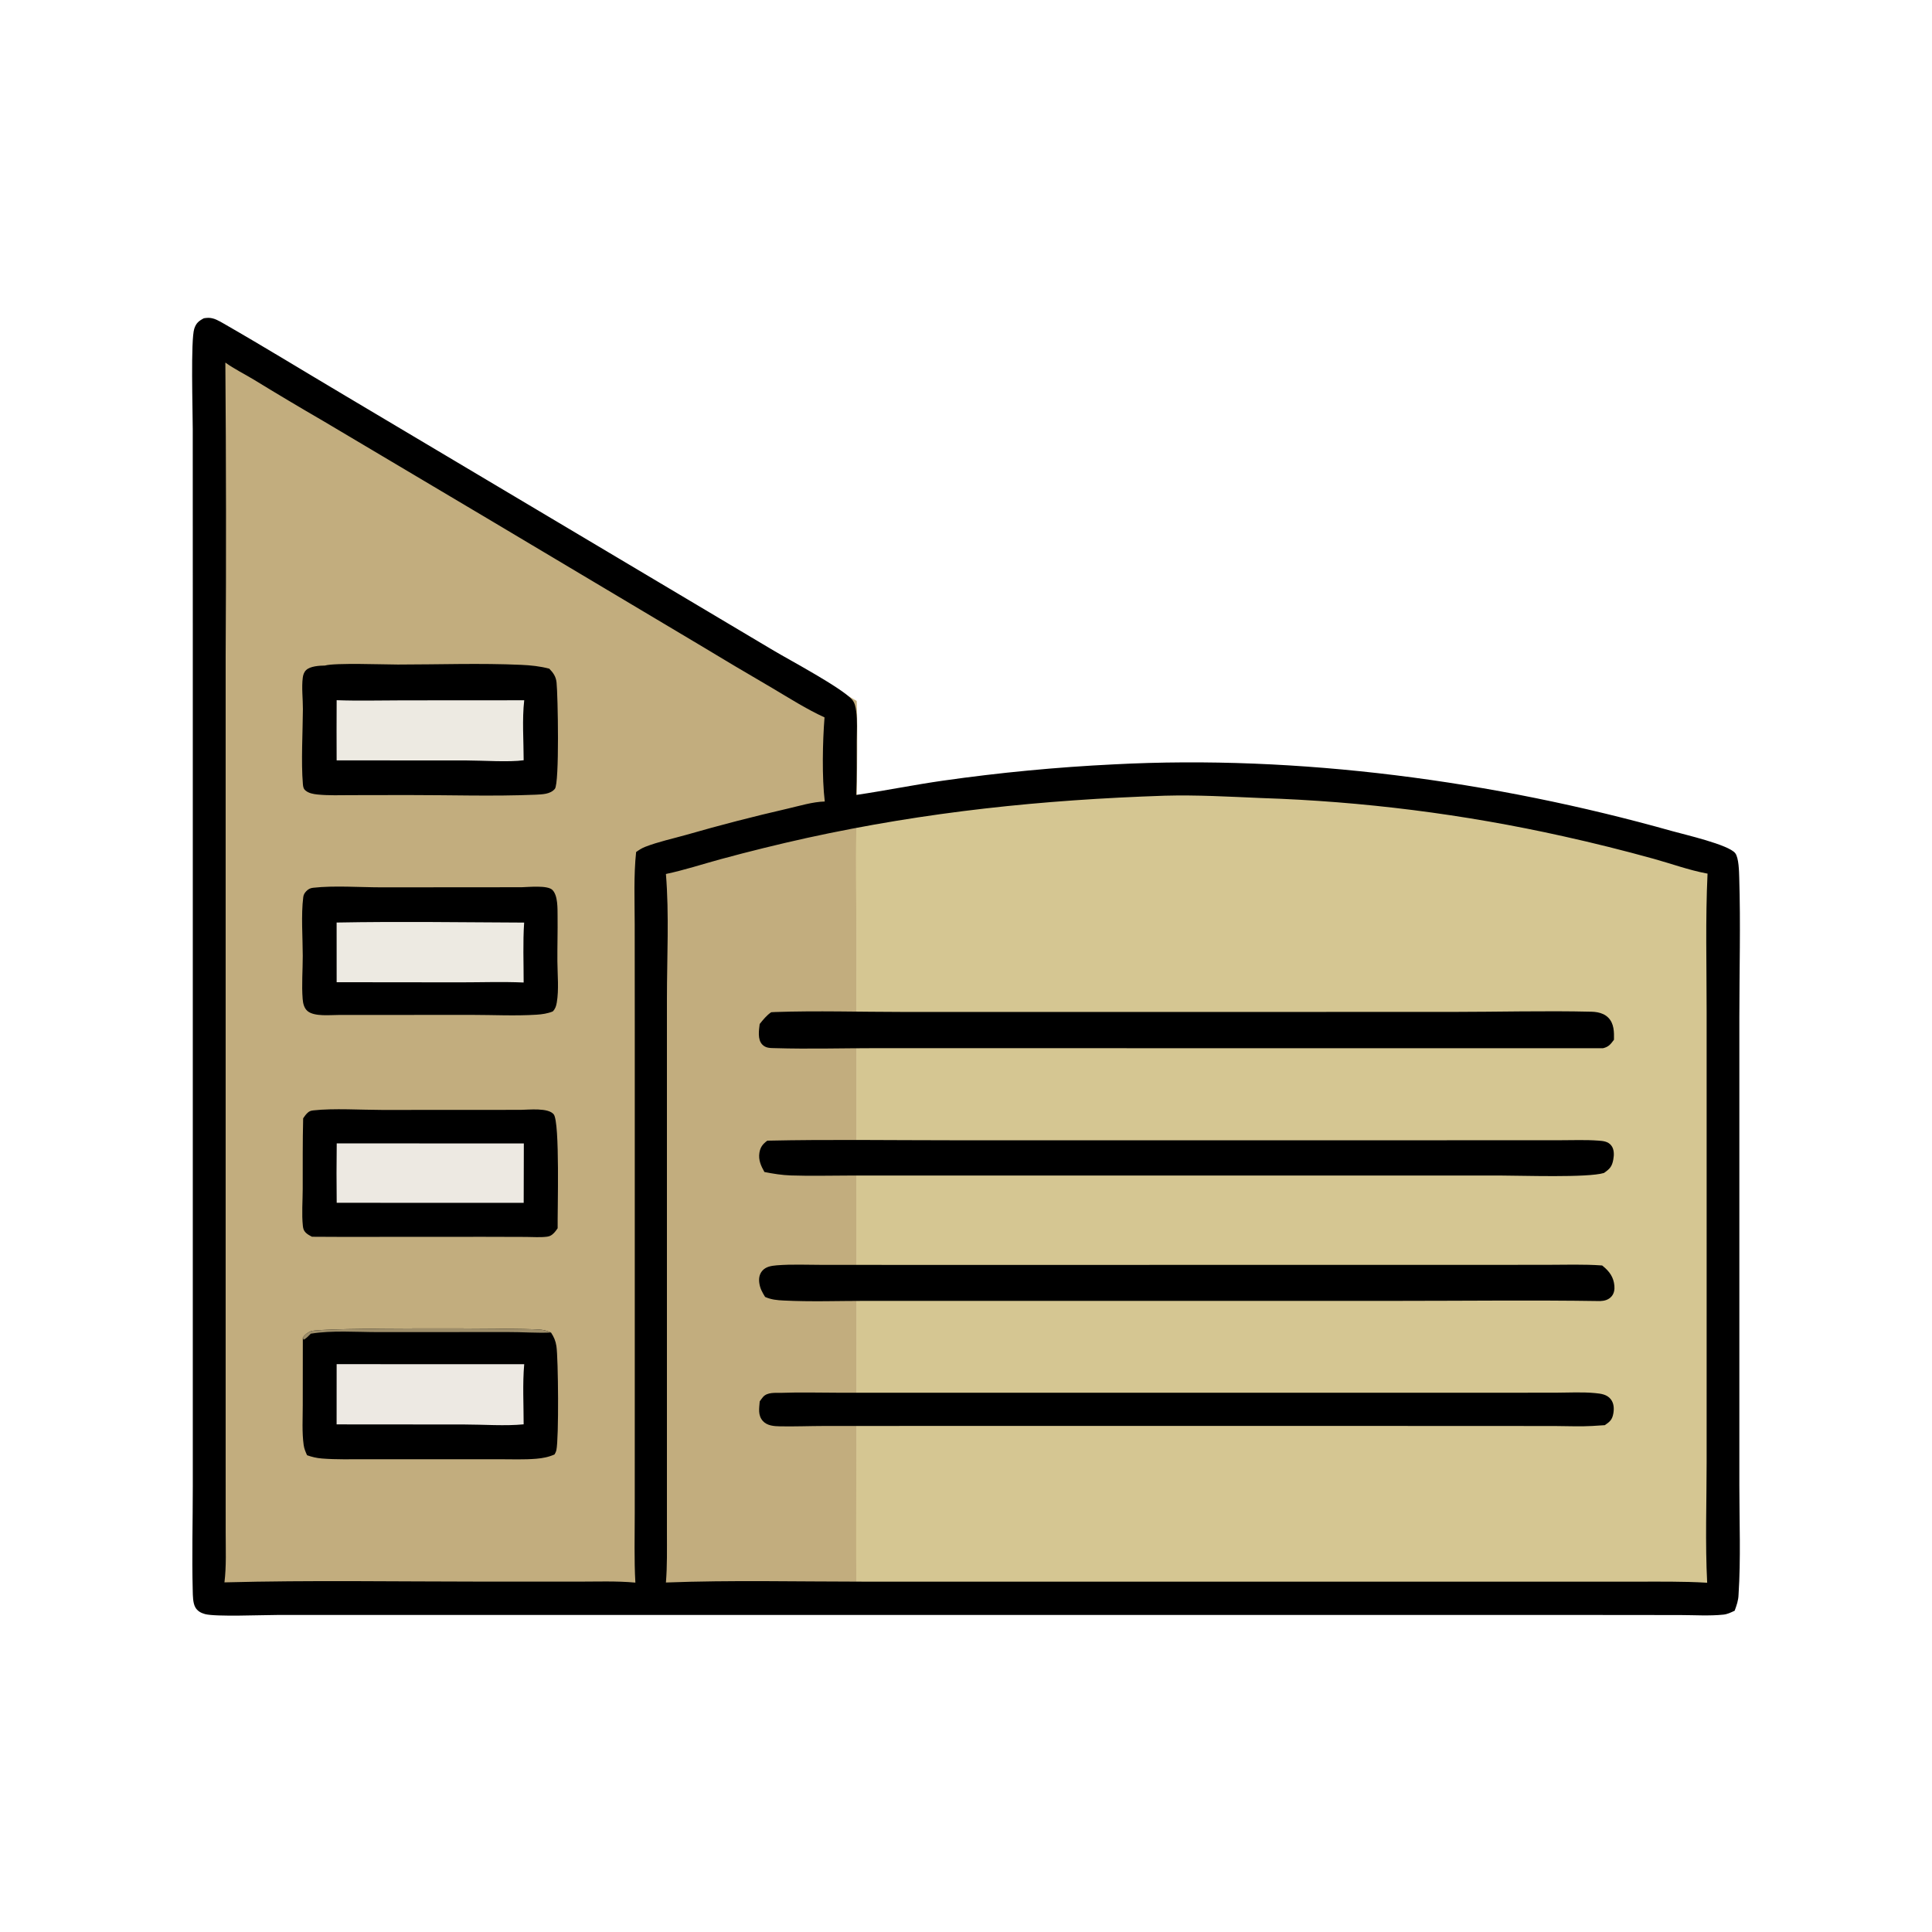 <svg xmlns="http://www.w3.org/2000/svg" viewBox="0 0 512 512" height="512.0px" width="512.0px">
<path id="" fill="#c2ad7e" fill-opacity="1.0" stroke="#000000" stroke-width="0.0" stroke-opacity="1.0" stroke-linecap="round" stroke-linejoin="round"  filling="0" d="M54.27 85.919 C55.658 85.875 56.642 86.197 57.862 86.839 C64.275 90.213 70.759 94.401 77.045 98.089 L121.249 124.21 L227.035 185.758 C227.364 194.668 227.073 203.689 227.073 212.61 L227.072 264.49 L227.082 420.875 L224.061 421.435 C219.149 422.163 214.417 421.34 209.505 421.105 C205.13 420.897 200.702 421.02 196.321 421.02 L101.199 421.027 L76.432 421.015 C69.043 421.012 61.288 420.457 54.051 422.105 C53.781 410.495 53.962 398.85 53.964 387.238 L53.968 321.655 L53.028 206.881 L53.026 128.049 L52.999 102.191 C52.995 97.63 52.81 92.979 53.065 88.426 C53.126 87.338 53.602 86.739 54.27 85.919 Z"></path>
<path id="" fill="#d5c692" fill-opacity="1.0" stroke="#000000" stroke-width="0.0" stroke-opacity="1.0" stroke-linecap="round" stroke-linejoin="round"  filling="0" d="M303.89 208.106 C306.935 207.773 310.197 207.981 313.267 207.982 C318.075 207.983 322.92 207.882 327.723 208.083 C331.137 208.226 334.55 208.594 337.96 208.827 C340.877 209.025 343.805 209.059 346.72 209.29 C361.55 210.504 376.332 212.237 391.043 214.484 C396.28 215.281 401.587 215.971 406.785 217.004 C419.137 219.458 431.23 222.911 443.322 226.37 C448.363 227.811 454.245 228.664 458.933 230.946 C459.562 236.378 459.115 242.32 459.11 247.804 L459.1 280.217 L459.098 373.233 L459.098 403.902 C459.098 409.93 458.938 416.015 459.22 422.038 C453.7 421.902 448.342 422.868 442.858 422.975 C430.87 423.21 418.832 422.995 406.842 422.995 C398.132 422.993 389.25 423.355 380.562 422.858 C376.947 422.7 373.377 422.09 369.75 422.04 C365.108 421.98 360.415 421.902 355.78 422.15 C352.22 422.34 348.673 422.805 345.11 422.93 C338.808 423.152 332.442 422.995 326.132 422.998 L226.982 422.995 C226.786 409.46 226.951 395.905 226.951 382.368 L226.954 305.485 L226.958 247.617 C226.958 238.623 226.688 229.546 226.921 220.563 C226.946 219.603 227.041 218.796 227.407 217.899 C228.63 216.62 232.88 216.695 234.742 216.329 C247.732 213.707 260.84 211.698 274.02 210.309 C283.947 209.343 293.945 208.911 303.89 208.106 Z"></path>
<path id="" fill="rgb(221,207,155)" fill-opacity="1.0" stroke="#000000" stroke-width="0.0" stroke-opacity="1.0" stroke-linecap="round" stroke-linejoin="round"  filling="0" d="M172.012 235.924 C172.899 235.905 173.988 235.727 174.745 236.252 C176.115 240.897 175.355 245.913 175.421 250.637 C175.446 252.405 175.678 254.15 175.592 255.92 C175.489 258.04 175.128 260.178 174.97 262.305 L174.956 262.553 C174.657 262.993 174.498 263.15 173.93 263.185 C173.372 263.22 172.847 263.05 172.507 262.592 C171.314 260.99 171.983 239.913 172.012 235.924 Z"></path>
<path id="" fill="#000000" fill-opacity="1.0" stroke="#000000" stroke-width="0.0" stroke-opacity="1.0" stroke-linecap="round" stroke-linejoin="round"  filling="0" d="M54.026 84.343 C54.44 84.277 54.857 84.226 55.276 84.23 C56.731 84.244 58.032 85.034 59.258 85.737 C70.118 91.968 80.802 98.531 91.573 104.918 L170.698 151.989 L205.084 172.445 C209.345 174.973 223.021 182.264 225.793 185.383 C226.53 186.212 226.737 187.345 226.887 188.414 C227.256 191.04 227.047 193.86 227.046 196.514 C227.043 201.231 227.09 205.956 226.909 210.669 C234.594 209.531 242.222 207.98 249.923 206.879 C264.923 204.743 280.015 203.303 295.147 202.566 C344.163 199.983 395.9 206.949 443.072 220.231 C446.41 221.171 458.1 223.839 459.85 226.095 C460.822 227.346 460.868 231.061 460.915 232.604 C461.293 244.898 460.947 257.3 460.947 269.608 L460.947 341.868 L460.947 393.735 C460.945 403.295 461.35 413.03 460.735 422.562 C460.695 424.113 460.23 425.425 459.7 426.86 C458.752 427.303 457.803 427.78 456.752 427.89 C453.035 428.28 449.07 428.01 445.322 428.005 L423.752 427.983 L352.905 427.983 L123.582 427.98 L73.414 427.983 C69.516 427.985 57.136 428.505 54.325 427.748 C53.227 427.45 52.269 426.918 51.723 425.887 C51.106 424.72 51.11 422.863 51.076 421.553 C50.838 412.405 51.092 403.18 51.092 394.025 L51.093 336.87 L51.092 165.207 L51.079 113.647 C51.075 108.815 50.513 90.09 51.483 87.115 C51.968 85.627 52.672 85.052 54.026 84.343 Z M176.475 231.614 C177.356 242.271 176.746 253.787 176.744 264.545 L176.742 325.608 L176.743 386.692 L176.744 406.118 C176.74 410.525 176.839 414.985 176.475 419.38 C193.814 418.725 211.271 419.152 228.628 419.152 L321.375 419.16 L406.332 419.155 L432.993 419.158 C439.467 419.16 445.952 419.05 452.418 419.442 C451.88 408.9 452.272 398.17 452.275 387.605 L452.28 329.535 L452.275 268.067 C452.275 255.907 451.945 243.661 452.517 231.516 L452.212 231.462 C447.522 230.578 442.84 228.86 438.23 227.588 C430.308 225.39 422.33 223.402 414.305 221.625 C387.96 215.752 361.127 212.357 334.15 211.485 C325.63 211.125 317.215 210.631 308.67 210.867 C276.09 211.964 245.673 215.103 213.814 222.068 C206.156 223.763 198.541 225.64 190.973 227.696 C186.155 229.01 181.36 230.587 176.475 231.614 Z M59.481 419.345 C82.215 418.748 105.043 419.14 127.787 419.145 L153.002 419.15 C158.087 419.152 163.32 418.94 168.382 419.408 C168.033 413.285 168.217 407.06 168.215 400.925 L168.222 369.375 L168.223 273.697 L168.202 244.879 C168.193 238.555 167.912 232.091 168.579 225.796 C169.349 225.25 170.092 224.767 170.976 224.423 C174.436 223.076 178.292 222.251 181.877 221.24 C190.745 218.689 199.68 216.378 208.673 214.31 C211.835 213.586 215.333 212.492 218.572 212.407 C217.807 206.051 217.996 196.553 218.509 190.119 C213.712 187.916 209.182 185.022 204.643 182.336 C198.05 178.495 191.49 174.601 184.962 170.652 L128.98 137.295 L85.697 111.591 C79.494 107.996 73.335 104.327 67.221 100.582 C64.782 99.106 62.011 97.751 59.722 96.081 C59.925 122.041 59.952 148.002 59.801 173.963 L59.801 316.502 L59.8 385.055 L59.809 406.2 C59.805 410.525 60.012 415.055 59.481 419.345 Z"></path>
<path id="" fill="#000000" fill-opacity="1.0" stroke="#000000" stroke-width="0.0" stroke-opacity="1.0" stroke-linecap="round" stroke-linejoin="round"  filling="0" d="M204.371 268.255 C204.703 268.228 205.036 268.21 205.37 268.2 C216.556 267.815 227.885 268.173 239.083 268.175 L305.695 268.175 L384.525 268.17 C396.913 268.168 409.402 267.82 421.777 268.115 C422.83 268.14 423.942 268.312 424.9 268.767 C425.385 268.995 425.827 269.308 426.207 269.688 C427.765 271.26 427.76 273.49 427.72 275.543 C426.82 276.74 426.325 277.43 424.812 277.79 L285.108 277.783 L231.939 277.775 C223.144 277.775 214.291 278.035 205.506 277.772 C204.198 277.735 202.965 277.827 201.993 276.795 C200.724 275.45 201.123 273.022 201.324 271.375 C202.229 270.243 203.167 269.077 204.371 268.255 Z"></path>
<path id="" fill="#000000" fill-opacity="1.0" stroke="#000000" stroke-width="0.0" stroke-opacity="1.0" stroke-linecap="round" stroke-linejoin="round"  filling="0" d="M205.832 335.325 C209.828 335.002 213.977 335.205 217.992 335.205 L240.436 335.212 L310.885 335.21 L386.243 335.205 L409.918 335.192 C414.79 335.19 419.717 335.005 424.577 335.363 C424.645 335.415 424.715 335.467 424.78 335.52 C426.505 336.92 427.627 338.45 427.83 340.735 C427.923 341.755 427.748 342.798 427.053 343.587 C426.27 344.475 425.185 344.757 424.048 344.795 C406.147 344.522 388.21 344.743 370.308 344.743 L270.12 344.743 L229.41 344.743 C222.206 344.745 214.879 345.015 207.689 344.652 C205.912 344.565 204.414 344.43 202.762 343.702 C202.006 342.475 201.413 341.44 201.219 339.985 C201.064 338.827 201.224 337.695 202.003 336.785 C202.982 335.64 204.421 335.46 205.832 335.325 Z"></path>
<path id="" fill="#000000" fill-opacity="1.0" stroke="#000000" stroke-width="0.0" stroke-opacity="1.0" stroke-linecap="round" stroke-linejoin="round"  filling="0" d="M203.348 302.288 C219.728 301.933 236.163 302.188 252.55 302.185 L341.93 302.19 L395.88 302.18 L413.445 302.173 C416.785 302.173 420.192 302.03 423.522 302.272 C424.798 302.365 426.127 302.462 426.985 303.543 C427.803 304.575 427.767 306.04 427.545 307.267 C427.2 309.165 426.625 309.76 425.07 310.848 C420.815 312.165 403.127 311.525 397.385 311.525 L350.387 311.53 L256.577 311.527 L225.629 311.527 C220.3 311.53 214.93 311.683 209.608 311.505 C207.21 311.425 204.932 311.053 202.584 310.595 C201.671 308.988 200.945 307.402 201.252 305.493 C201.493 303.995 202.157 303.168 203.348 302.288 Z"></path>
<path id="" fill="#000000" fill-opacity="1.0" stroke="#000000" stroke-width="0.0" stroke-opacity="1.0" stroke-linecap="round" stroke-linejoin="round"  filling="0" d="M207.016 369.118 C212.113 368.93 217.257 369.09 222.36 369.09 L251.683 369.092 L340.757 369.092 L395.962 369.092 L412.418 369.077 C415.82 369.065 419.358 368.863 422.743 369.185 C424.285 369.332 425.892 369.525 426.9 370.848 C427.705 371.902 427.772 373.272 427.558 374.535 C427.275 376.2 426.663 376.76 425.298 377.685 L421.975 377.897 C418.845 378.085 415.625 377.923 412.485 377.915 L394.81 377.892 L338.918 377.887 L247.129 377.887 L218.442 377.897 C214.538 377.905 210.613 378.065 206.714 377.993 C205.126 377.965 203.283 377.842 202.155 376.567 C200.818 375.055 201.19 373.233 201.334 371.392 C201.615 370.988 201.897 370.57 202.223 370.2 C203.357 368.908 205.463 369.142 207.016 369.118 Z"></path>
<path id="" fill="#000000" fill-opacity="1.0" stroke="#000000" stroke-width="0.0" stroke-opacity="1.0" stroke-linecap="round" stroke-linejoin="round"  filling="0" d="M86.127 176.375 C88.671 175.613 101.982 176.11 105.442 176.11 C116.29 176.108 127.309 175.709 138.138 176.192 C140.674 176.304 143.11 176.559 145.567 177.207 C146.637 178.313 147.325 179.292 147.493 180.863 C147.842 184.138 148.295 207.561 147.041 209.058 C145.821 210.515 143.687 210.501 141.938 210.603 C130.682 211.076 119.282 210.683 108.012 210.696 L93.161 210.722 C90.168 210.726 87.103 210.855 84.124 210.549 C83.052 210.439 81.855 210.227 80.998 209.525 C80.406 209.042 80.331 208.505 80.268 207.775 C79.77 201.932 80.238 194.005 80.271 187.906 C80.285 185.262 79.9 182.21 80.235 179.61 C80.332 178.856 80.551 178.143 81.112 177.595 C82.213 176.519 84.662 176.4 86.127 176.375 Z"></path>
<path id="" fill="#edeae2" fill-opacity="1.0" stroke="#000000" stroke-width="0.0" stroke-opacity="1.0" stroke-linecap="round" stroke-linejoin="round"  filling="0" d="M89.217 185.56 C95.039 185.773 100.927 185.6 106.757 185.601 L138.923 185.58 C138.344 190.692 138.772 196.301 138.777 201.474 C135.013 202.024 127.823 201.534 123.76 201.53 L89.213 201.507 C89.187 196.191 89.188 190.876 89.217 185.56 Z"></path>
<path id="" fill="#000000" fill-opacity="1.0" stroke="#000000" stroke-width="0.0" stroke-opacity="1.0" stroke-linecap="round" stroke-linejoin="round"  filling="0" d="M80.252 354.475 C80.8 353.7 81.492 353.142 82.374 352.783 C84.885 351.762 137.093 351.955 142.76 352.33 C143.972 352.41 144.915 352.62 146.022 353.132 C146.795 354.317 147.242 355.335 147.455 356.743 C147.951 360.015 148.125 381.21 147.447 384.283 C147.352 384.71 147.184 385.053 146.97 385.43 C145.438 386.135 143.801 386.442 142.13 386.582 C138.861 386.853 135.493 386.71 132.211 386.712 L114.864 386.717 L96.898 386.71 C93.04 386.707 89.138 386.827 85.291 386.517 C83.906 386.405 82.684 386.115 81.372 385.65 C80.977 384.77 80.61 383.918 80.476 382.952 C80.003 379.533 80.233 375.9 80.233 372.45 L80.252 354.475 Z"></path>
<path id="" fill="#9e8e6a" fill-opacity="1.0" stroke="#000000" stroke-width="0.0" stroke-opacity="1.0" stroke-linecap="round" stroke-linejoin="round"  filling="0" d="M80.252 354.475 C80.8 353.7 81.492 353.142 82.374 352.783 C84.885 351.762 137.093 351.955 142.76 352.33 C143.972 352.41 144.915 352.62 146.022 353.132 C142.257 353.308 138.344 352.988 134.554 353.007 L100.163 353.025 C94.373 353.022 88.085 352.515 82.37 353.438 C81.783 354.007 81.201 354.712 80.448 355.035 L80.252 354.475 Z"></path>
<path id="" fill="#ede9e3" fill-opacity="1.0" stroke="#000000" stroke-width="0.0" stroke-opacity="1.0" stroke-linecap="round" stroke-linejoin="round"  filling="0" d="M89.214 361.517 L138.922 361.53 C138.463 366.738 138.775 372.217 138.773 377.462 C133.991 377.95 127.989 377.505 123.068 377.505 L89.205 377.478 L89.214 361.517 Z"></path>
<path id="" fill="#000000" fill-opacity="1.0" stroke="#000000" stroke-width="0.0" stroke-opacity="1.0" stroke-linecap="round" stroke-linejoin="round"  filling="0" d="M138.226 235.126 C140.094 235.083 145.077 234.549 146.38 235.832 C147.887 237.315 147.738 240.822 147.763 242.788 C147.814 246.779 147.684 250.773 147.713 254.765 C147.738 258.24 148.144 262.26 147.552 265.688 C147.387 266.64 147.168 267.345 146.489 268.043 C145.133 268.595 143.675 268.808 142.22 268.902 C136.55 269.267 130.669 268.957 124.98 268.955 L89.73 268.975 C87.514 268.97 83.319 269.455 81.517 267.955 C80.578 267.173 80.305 265.913 80.21 264.75 C79.909 261.055 80.239 257.04 80.234 253.305 C80.229 248.436 79.763 242.483 80.368 237.731 C80.448 237.102 80.718 236.649 81.143 236.198 C81.679 235.63 82.206 235.354 82.985 235.267 C88.645 234.636 95.38 235.156 101.15 235.155 L138.226 235.126 Z"></path>
<path id="" fill="#edeae2" fill-opacity="1.0" stroke="#000000" stroke-width="0.0" stroke-opacity="1.0" stroke-linecap="round" stroke-linejoin="round"  filling="0" d="M89.21 244.481 C105.747 244.167 122.362 244.424 138.905 244.494 C138.549 249.74 138.778 255.115 138.773 260.375 C133.198 260.132 127.531 260.332 121.945 260.332 L89.216 260.298 L89.21 244.481 Z"></path>
<path id="" fill="#000000" fill-opacity="1.0" stroke="#000000" stroke-width="0.0" stroke-opacity="1.0" stroke-linecap="round" stroke-linejoin="round"  filling="0" d="M137.968 294.125 C140.173 294.098 145.287 293.507 146.736 295.308 C148.427 297.405 147.707 321.108 147.782 325.495 C147.462 325.967 147.143 326.418 146.738 326.82 C146.224 327.335 145.74 327.632 145.016 327.73 C143.207 327.97 141.201 327.803 139.368 327.798 L128.212 327.767 L90.438 327.788 L82.675 327.752 C82.079 327.44 81.477 327.12 80.997 326.637 C80.488 326.127 80.338 325.582 80.264 324.887 C79.927 321.735 80.213 318.305 80.222 315.123 C80.24 308.873 80.182 302.61 80.34 296.365 C80.662 295.89 80.983 295.433 81.389 295.025 C81.927 294.485 82.31 294.345 83.072 294.26 C88.447 293.668 95.73 294.14 101.28 294.145 L137.968 294.125 Z"></path>
<path id="" fill="#ede9e2" fill-opacity="1.0" stroke="#000000" stroke-width="0.0" stroke-opacity="1.0" stroke-linecap="round" stroke-linejoin="round"  filling="0" d="M89.237 303.01 L138.822 303.022 L138.784 318.76 L89.229 318.757 C89.166 313.507 89.169 308.257 89.237 303.01 Z"></path>
</svg>